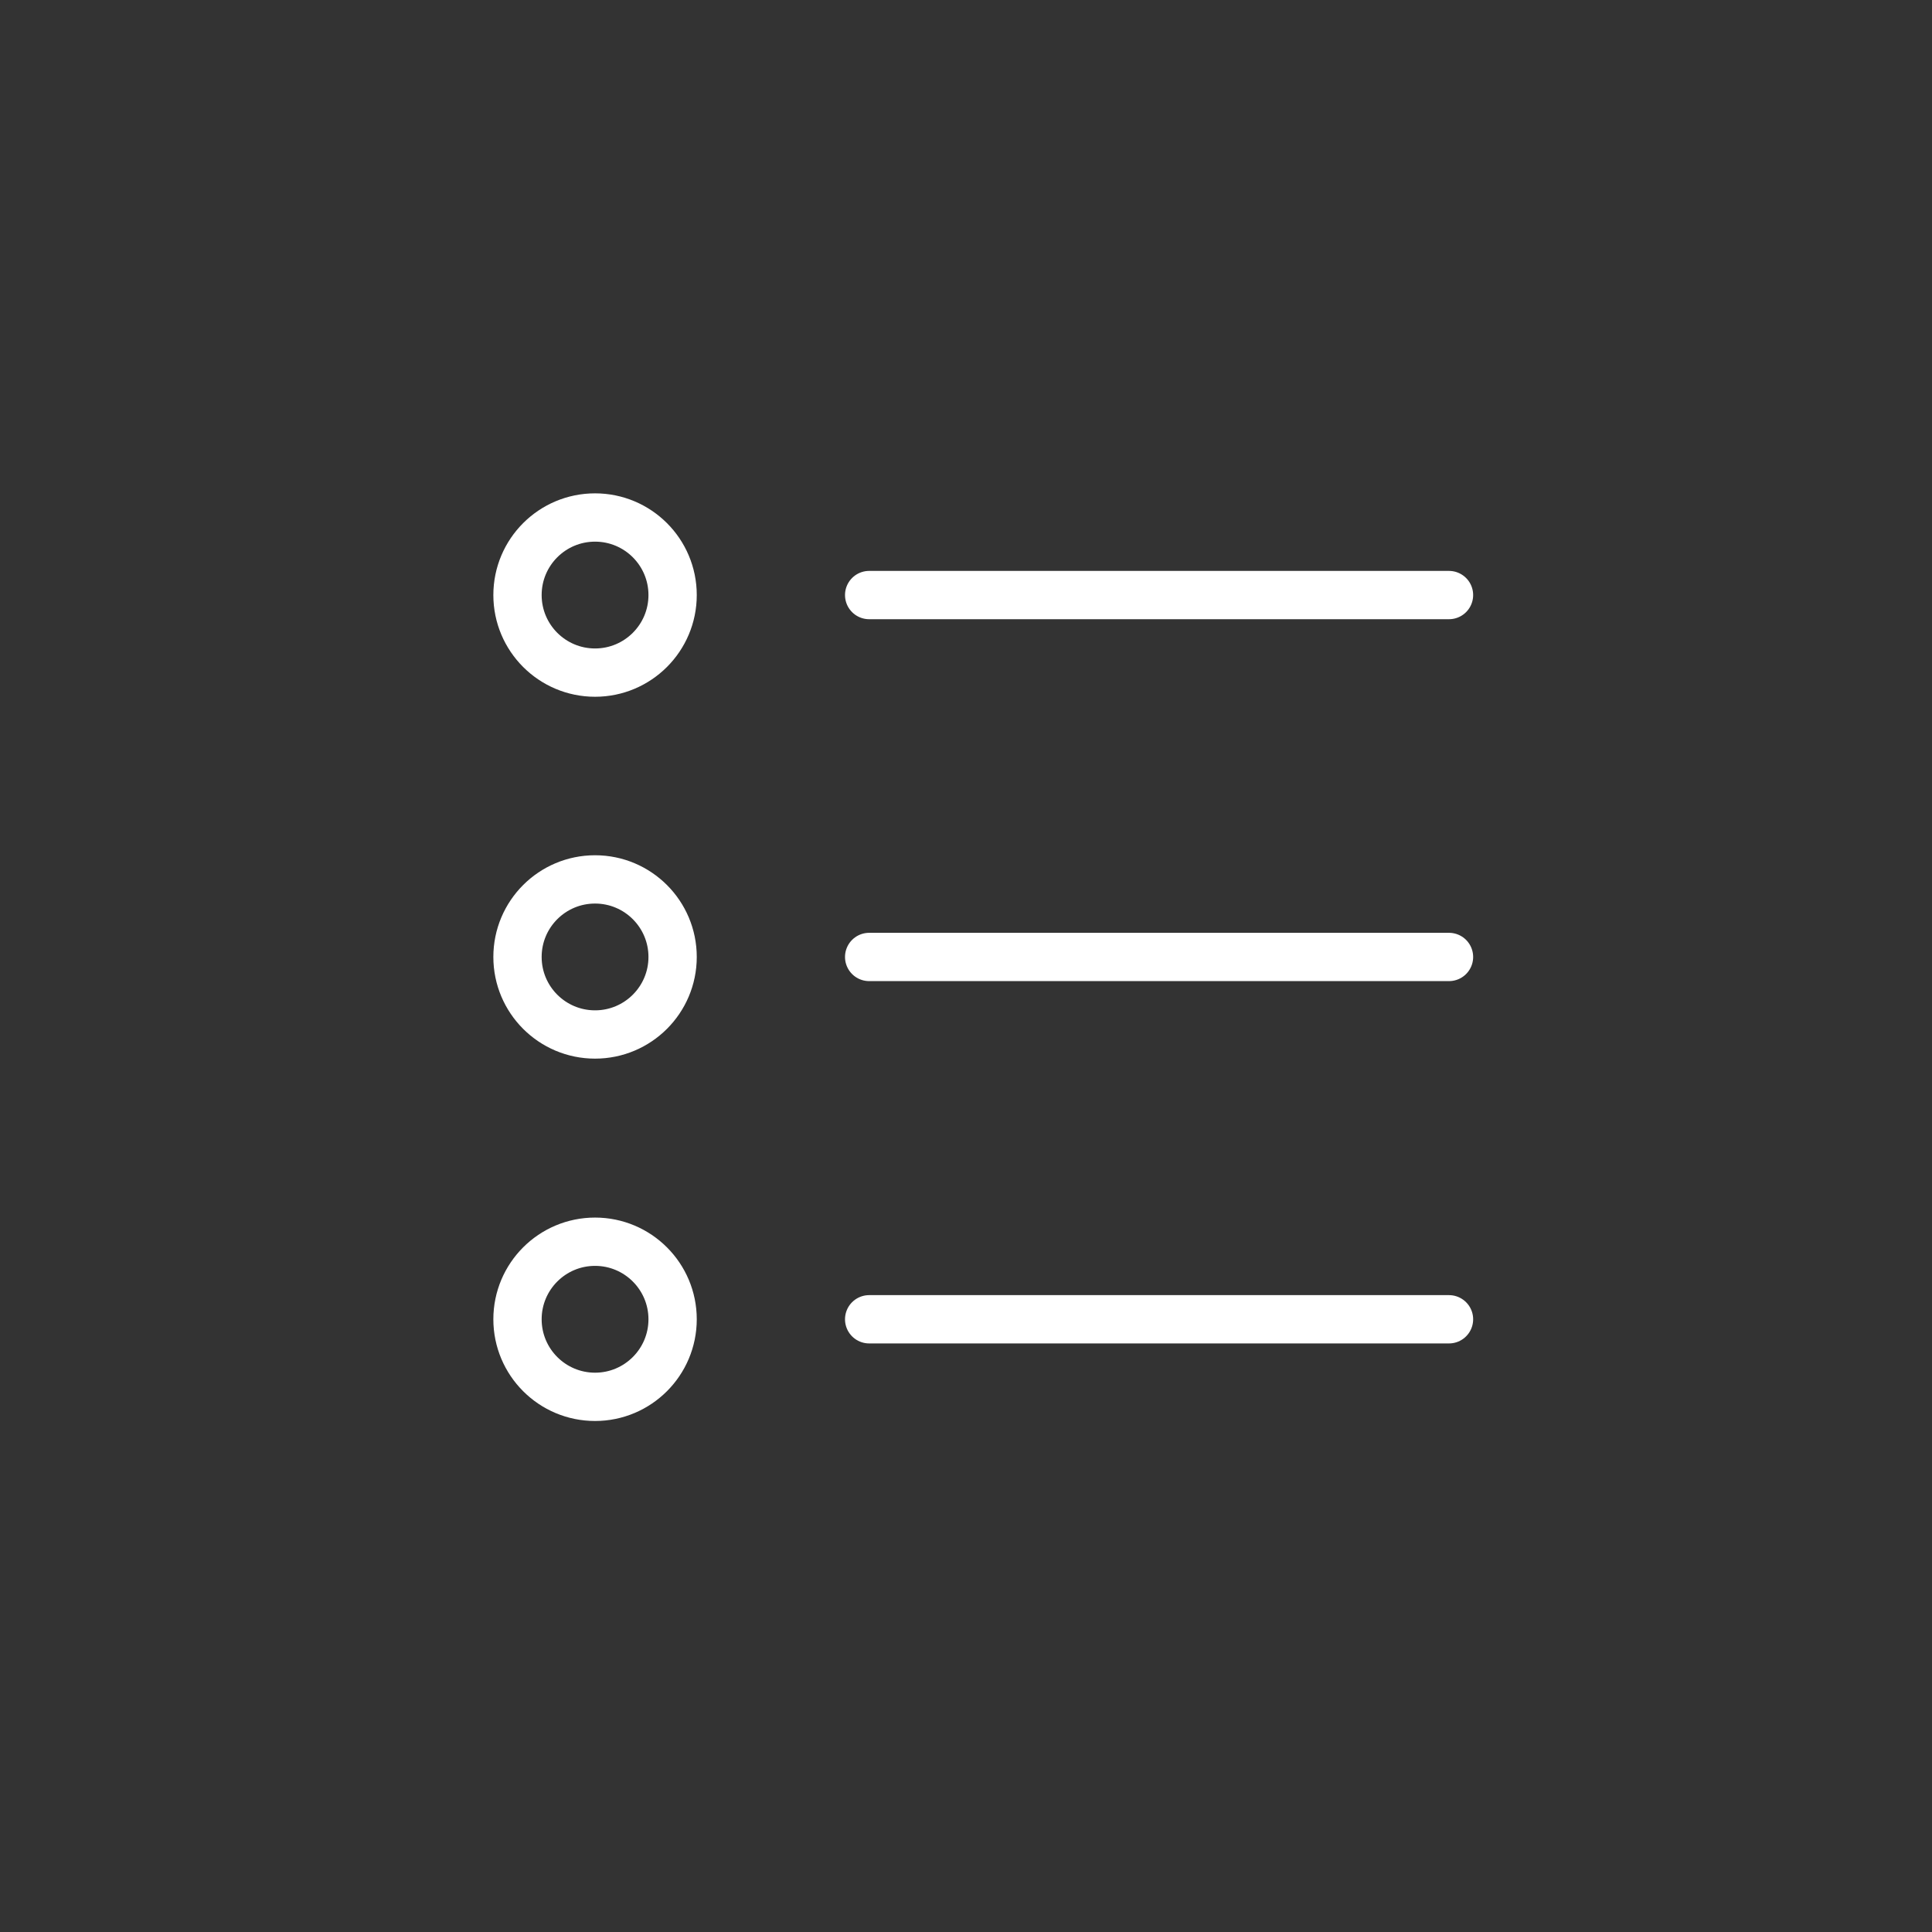 <svg width="56" height="56" viewBox="0 0 56 56" fill="none" xmlns="http://www.w3.org/2000/svg">
<rect x="0" y="0" width="56" height="56" fill="#333333" stroke="none"/>
<path d="M17.248 19.496C18.489 19.496 19.496 18.489 19.496 17.248C19.496 16.006 18.489 15 17.248 15C16.006 15 15 16.006 15 17.248C15 18.489 16.006 19.496 17.248 19.496Z" stroke="white" stroke-width="1.4" stroke-linecap="round" stroke-linejoin="round"/>
<path d="M25.193 17.248H42" stroke="white" stroke-width="1.4" stroke-linecap="round" stroke-linejoin="round"/>
<path d="M17.248 29.985C18.489 29.985 19.496 28.979 19.496 27.738C19.496 26.496 18.489 25.49 17.248 25.49C16.006 25.49 15 26.496 15 27.738C15 28.979 16.006 29.985 17.248 29.985Z" stroke="white" stroke-width="1.4" stroke-linecap="round" stroke-linejoin="round"/>
<path d="M25.193 27.738H42" stroke="white" stroke-width="1.4" stroke-linecap="round" stroke-linejoin="round"/>
<path d="M17.248 40.488C18.489 40.488 19.496 39.481 19.496 38.24C19.496 36.999 18.489 35.992 17.248 35.992C16.006 35.992 15 36.999 15 38.24C15 39.481 16.006 40.488 17.248 40.488Z" stroke="white" stroke-width="1.4" stroke-linecap="round" stroke-linejoin="round"/>
<path d="M25.193 38.24H42" stroke="white" stroke-width="1.4" stroke-linecap="round" stroke-linejoin="round"/>
</svg>
